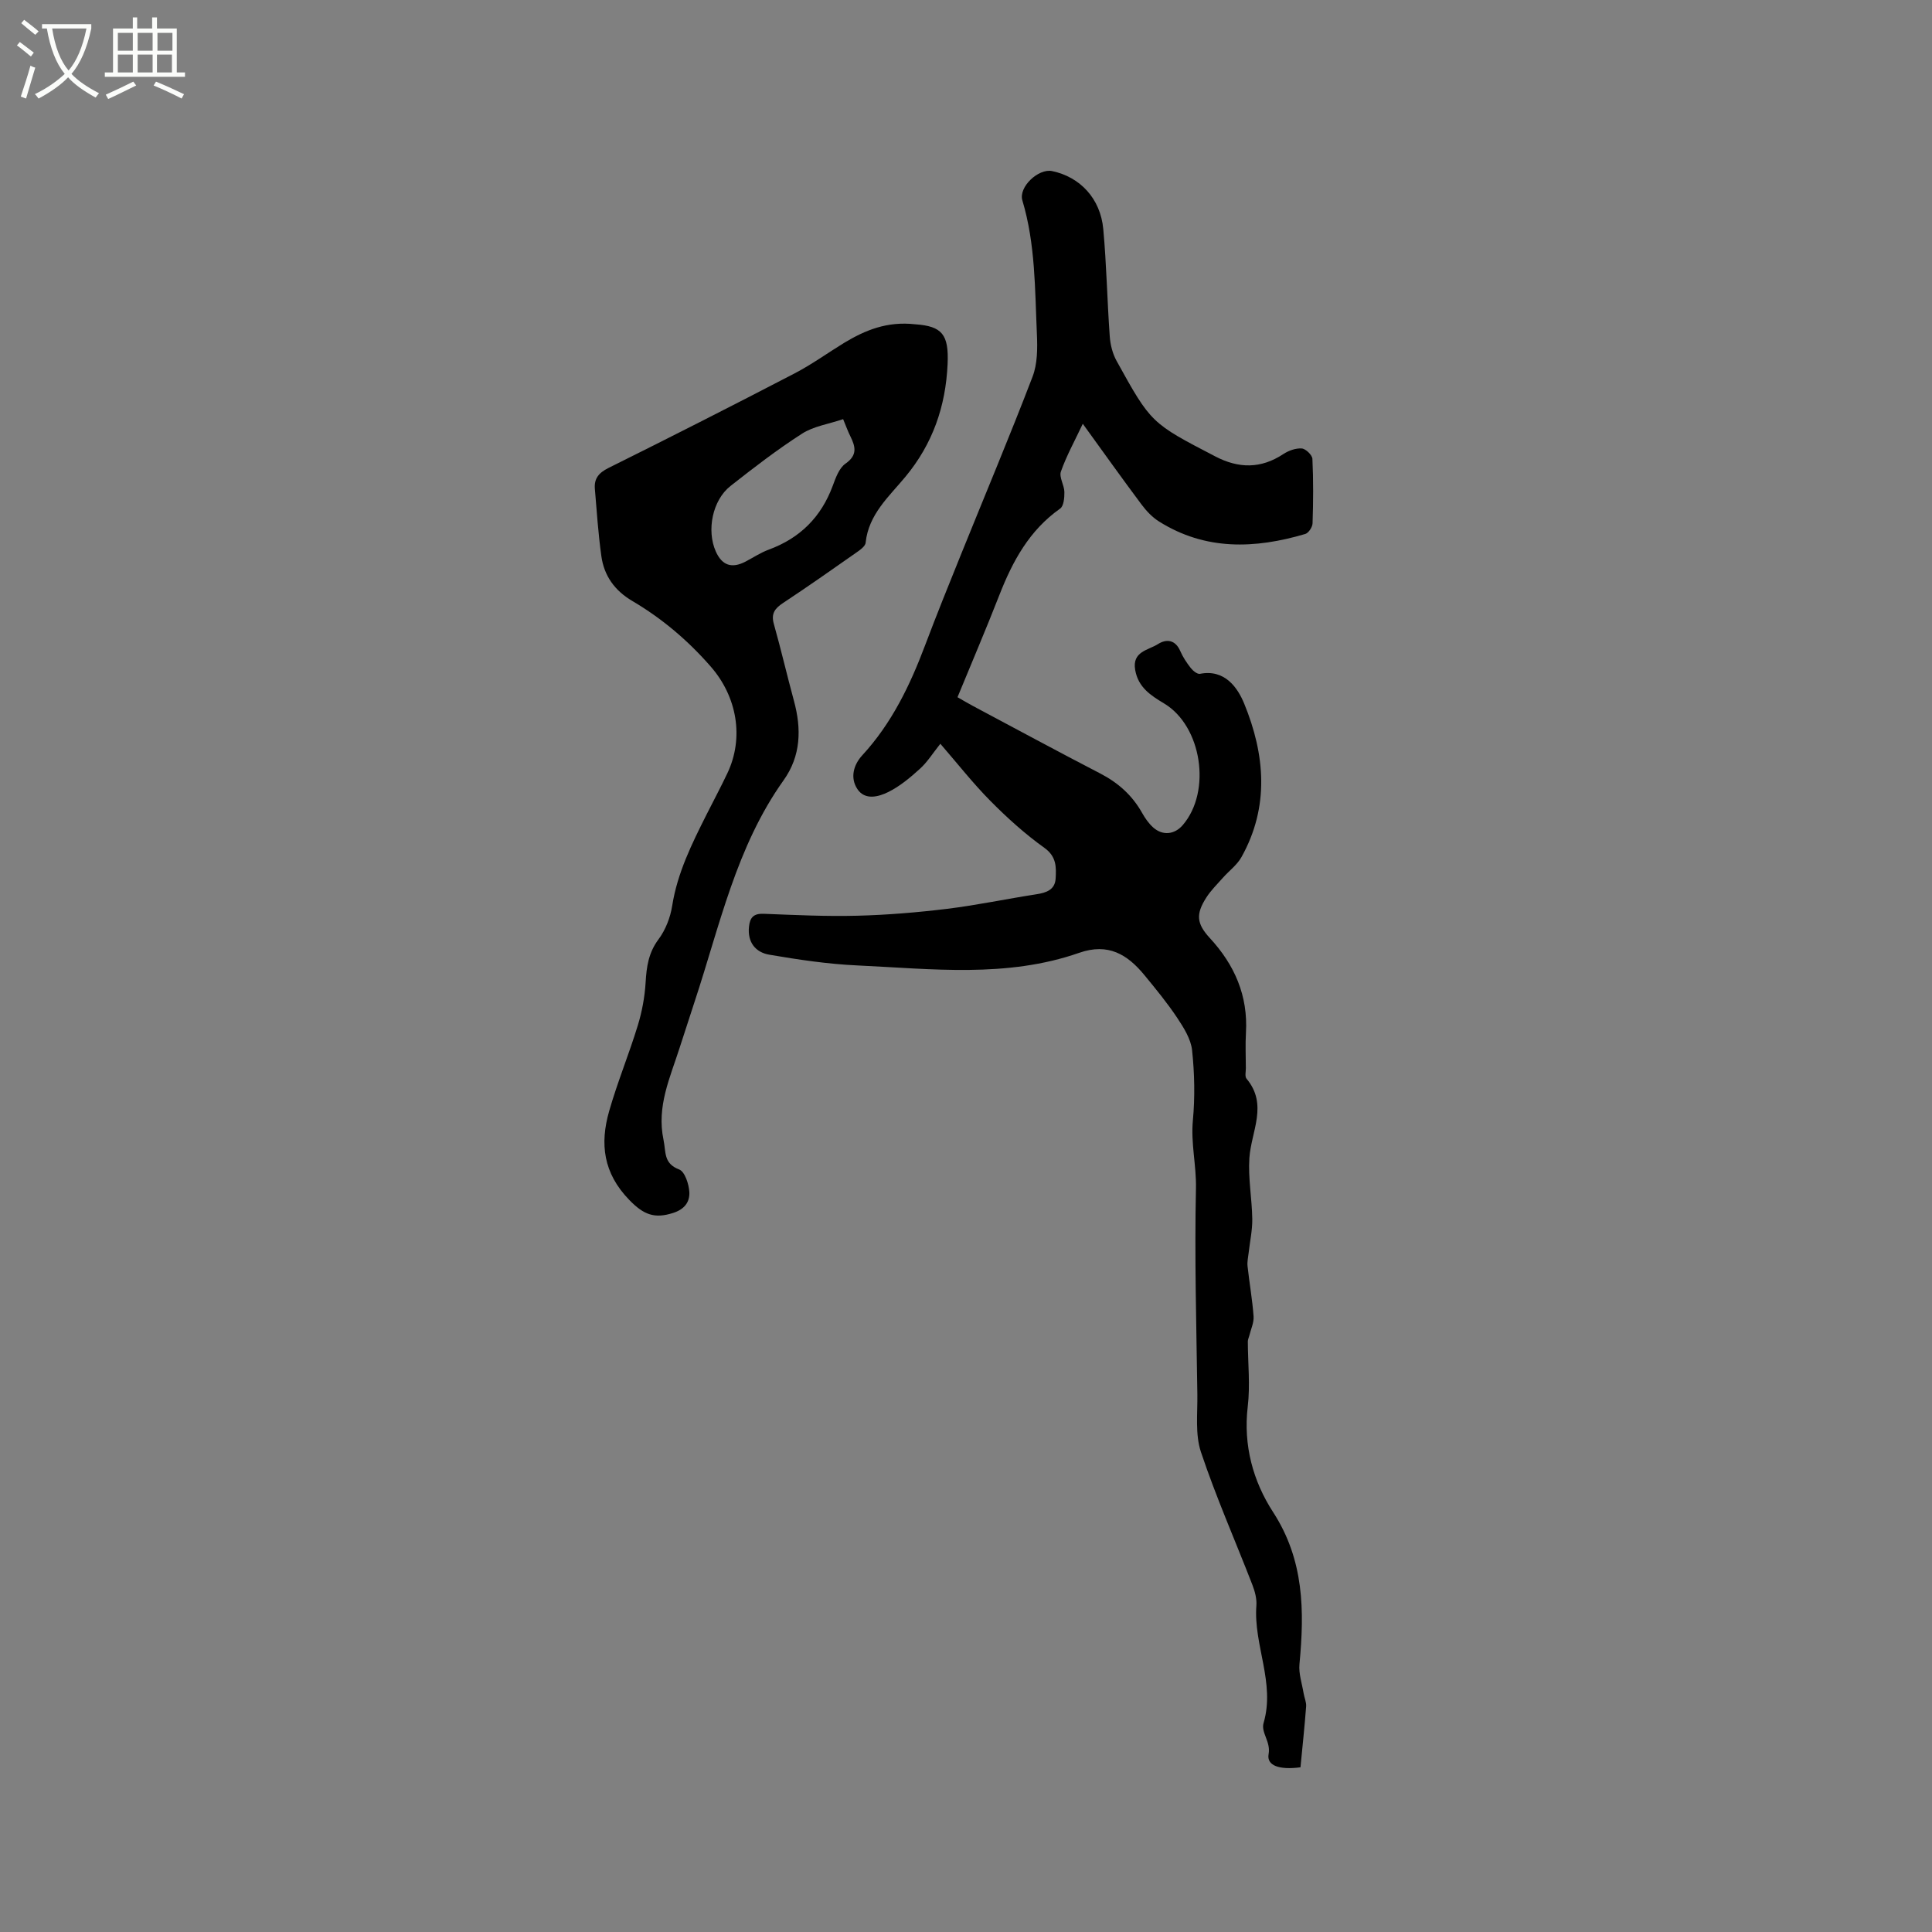 <svg enable-background="new 0 0 400 400" viewBox="0 0 400 400" xmlns="http://www.w3.org/2000/svg"><rect x="0" y="0" width="400" height="400" fill="#808080" stroke="none"/><path d="m6.4 11.7c-1-.8-1.9-1.6-2.9-2.3l.6-.7c.9.7 1.9 1.4 2.9 2.2zm-2.1 8.3c.7-2.1 1.4-4.2 2-6.4.2.1.6.3 1 .4-.7 2.3-1.3 4.4-1.9 6.4zm3-12.8c-1.1-.9-2.1-1.7-2.9-2.4l.6-.7c1 .8 2 1.5 3 2.4zm1.4-1.3v-.9h10.2v.9c-.9 4.2-2.3 7.3-4.1 9.4 1.3 1.4 3.2 2.7 5.7 4-.2.2-.4.5-.7.9-2.5-1.4-4.4-2.7-5.7-4.2-1.4 1.5-3.5 3-6.1 4.4 0 0 0 0-.1-.1-.3-.4-.5-.7-.7-.8 2.7-1.3 4.7-2.8 6.2-4.2-1.8-2.2-3-5.3-3.7-9.4zm9.2 0h-7.1c.6 3.8 1.7 6.7 3.4 8.7 1.7-2 2.9-4.8 3.7-8.7z" fill="#fbfcfa"/><path d="m31.6 3.6h.9v2.3h4.1v9.1h1.7v.9h-16.6v-.9h1.7v-9.1h4.1v-2.3h.9v2.3h3.1v-2.3zm-4 13.3.6.8c-1.9.9-3.8 1.9-5.8 2.8-.2-.3-.3-.6-.5-.9 2-.9 3.9-1.8 5.7-2.7zm-3.2-10.1v3.7h3.1v-3.7zm0 4.5v3.7h3.1v-3.7zm4.1-4.5v3.7h3.1v-3.7zm0 4.5v3.7h3.1v-3.7zm9.1 9.1c-2.1-1.1-4.1-2-5.8-2.7l.5-.8c2.2.9 4.1 1.8 5.8 2.6zm-1.9-13.6h-3.1v3.7h3.1zm-3.2 4.5v3.7h3.1v-3.7z" fill="#fbfcfa"/><path d="m224.18 87.74c-1.68 3.56-3.38 6.63-4.53 9.89-.41 1.17.69 2.8.72 4.23.02 1.17-.13 2.91-.88 3.44-6.36 4.48-9.83 10.86-12.57 17.87-2.76 7.07-5.75 14.05-8.68 21.18 1.4.8 2.29 1.33 3.21 1.82 8.79 4.68 17.54 9.41 26.38 13.99 3.7 1.92 6.6 4.52 8.64 8.16.61 1.09 1.37 2.18 2.3 3.01 1.97 1.74 4.43 1.46 6.12-.52 5.98-6.97 3.94-20.49-3.88-25.17-2.8-1.68-5.35-3.34-5.98-6.92-.68-3.85 2.7-4.09 4.7-5.36 1.74-1.11 3.61-.95 4.64 1.45.54 1.25 1.33 2.43 2.17 3.5.45.57 1.36 1.31 1.9 1.2 5.15-1.02 7.81 2.89 9.15 6.15 4.32 10.52 5.29 21.37-.58 31.83-.91 1.61-2.55 2.81-3.81 4.23-1.19 1.35-2.51 2.63-3.46 4.13-2.2 3.44-1.99 5.4.75 8.37 5.12 5.55 7.92 11.93 7.47 19.61-.14 2.43-.03 4.88-.02 7.32 0 .74-.24 1.73.14 2.18 4.51 5.38.96 10.91.59 16.43-.28 4.18.54 8.42.6 12.63.03 2.32-.49 4.65-.75 6.98-.1.92-.33 1.87-.23 2.77.38 3.48 1 6.93 1.25 10.41.09 1.3-.57 2.67-.89 4-.09.39-.3.78-.3 1.17.01 4.51.51 9.07-.02 13.51-.95 8.02 1.12 15.47 5.24 21.82 6.46 9.96 6.51 20.48 5.47 31.49-.19 1.97.53 4.03.86 6.04.15.92.59 1.84.52 2.73-.32 4.22-.77 8.42-1.17 12.59-4.39.58-7.04-.34-6.6-2.73.48-2.58-1.62-4.45-1.04-6.44 2.45-8.33-2.11-16.15-1.49-24.31.11-1.41-.31-2.95-.83-4.3-3.55-9.17-7.54-18.19-10.65-27.5-1.22-3.67-.68-7.96-.74-11.98-.2-14.21-.6-28.42-.29-42.62.1-4.72-1.08-9.27-.64-14.02.45-4.81.35-9.74-.16-14.55-.25-2.34-1.73-4.68-3.09-6.73-2.05-3.08-4.42-5.96-6.77-8.82-3.52-4.29-7.51-6.73-13.51-4.63-15.03 5.25-30.58 3.32-45.98 2.61-6.08-.28-12.16-1.19-18.18-2.22-2.84-.48-4.55-2.55-4.21-5.8.2-1.92.97-2.75 3.04-2.67 6.46.25 12.93.57 19.39.4 6.22-.16 12.44-.68 18.62-1.43 6.18-.76 12.29-2.06 18.45-3.01 2.09-.32 3.86-.94 3.99-3.28.13-2.36.19-4.53-2.34-6.34-4-2.86-7.7-6.21-11.17-9.71-3.63-3.67-6.84-7.77-10.36-11.83-1.57 1.96-2.69 3.79-4.22 5.17-2.01 1.83-4.17 3.64-6.58 4.83-1.99.98-4.8 1.75-6.37-.61-1.54-2.31-.84-5 1.01-7.01 6.08-6.6 9.87-14.46 12.99-22.74 2.39-6.34 4.93-12.62 7.47-18.9 4.94-12.24 10.07-24.41 14.79-36.74 1.02-2.66 1.03-5.85.9-8.78-.42-9.29-.29-18.65-3.01-27.72-.83-2.76 3.31-6.66 6.16-6.07 5.78 1.21 10.01 5.68 10.59 12 .68 7.38.81 14.81 1.34 22.21.12 1.72.58 3.57 1.4 5.06 7.16 12.97 7.21 12.92 20.44 19.8 4.85 2.53 9.45 2.59 14.1-.48 1.09-.72 2.57-1.25 3.82-1.16.81.06 2.16 1.36 2.2 2.15.21 4.44.18 8.9.03 13.35-.02.77-.82 1.99-1.5 2.2-10.42 3.08-20.67 3.47-30.3-2.59-1.38-.87-2.6-2.16-3.59-3.48-4.02-5.38-7.94-10.88-12.18-16.74z"/><path d="m189.48 67.14c5.57.39 6.99 2.09 6.71 8.26-.4 8.74-3.07 16.48-8.74 23.32-3.37 4.07-7.62 7.76-8.23 13.64-.08.8-1.29 1.6-2.12 2.18-4.94 3.47-9.89 6.94-14.93 10.27-1.7 1.12-2.57 2.18-1.96 4.35 1.49 5.29 2.73 10.65 4.17 15.95 1.58 5.8 1.45 11.39-2.14 16.43-9.82 13.77-13.22 30.1-18.39 45.73-1.06 3.22-2.11 6.44-3.14 9.66-1.97 6.18-4.79 12.12-3.34 19.04.54 2.57-.03 4.91 3.25 6.16 1.17.45 2.01 3.03 2.1 4.68.1 1.98-.92 3.53-3.34 4.31-3.89 1.26-6.13.37-9.09-2.68-5.41-5.57-6.11-11.64-4.17-18.4 1.71-5.99 4.11-11.78 5.93-17.74.88-2.87 1.44-5.92 1.62-8.92.19-3.24.6-6.13 2.66-8.89 1.46-1.96 2.46-4.53 2.84-6.96 1.08-6.84 4.09-12.87 7.13-18.92 1.43-2.84 2.93-5.64 4.29-8.51 3.52-7.41 1.97-15.89-3.42-22.07-4.72-5.42-10.1-9.98-16.25-13.6-3.67-2.16-5.86-5.23-6.42-9.32-.64-4.6-.95-9.25-1.34-13.89-.18-2.11.78-3.32 2.81-4.33 12.9-6.41 25.74-12.93 38.52-19.57 3.56-1.85 6.84-4.23 10.27-6.33 4.35-2.62 8.89-4.51 14.72-3.85zm-14.92 19.64c-3 1.02-6.1 1.46-8.5 3-5.14 3.3-10.01 7.05-14.82 10.84-3.75 2.95-4.98 9.21-3.04 13.56 1.29 2.89 3.31 3.58 6.16 2.09 1.59-.83 3.11-1.85 4.79-2.47 6.48-2.38 10.86-6.74 13.26-13.22.61-1.66 1.32-3.67 2.64-4.59 2.52-1.76 2.07-3.51 1.01-5.66-.48-.94-.83-1.94-1.5-3.55z"/></svg>